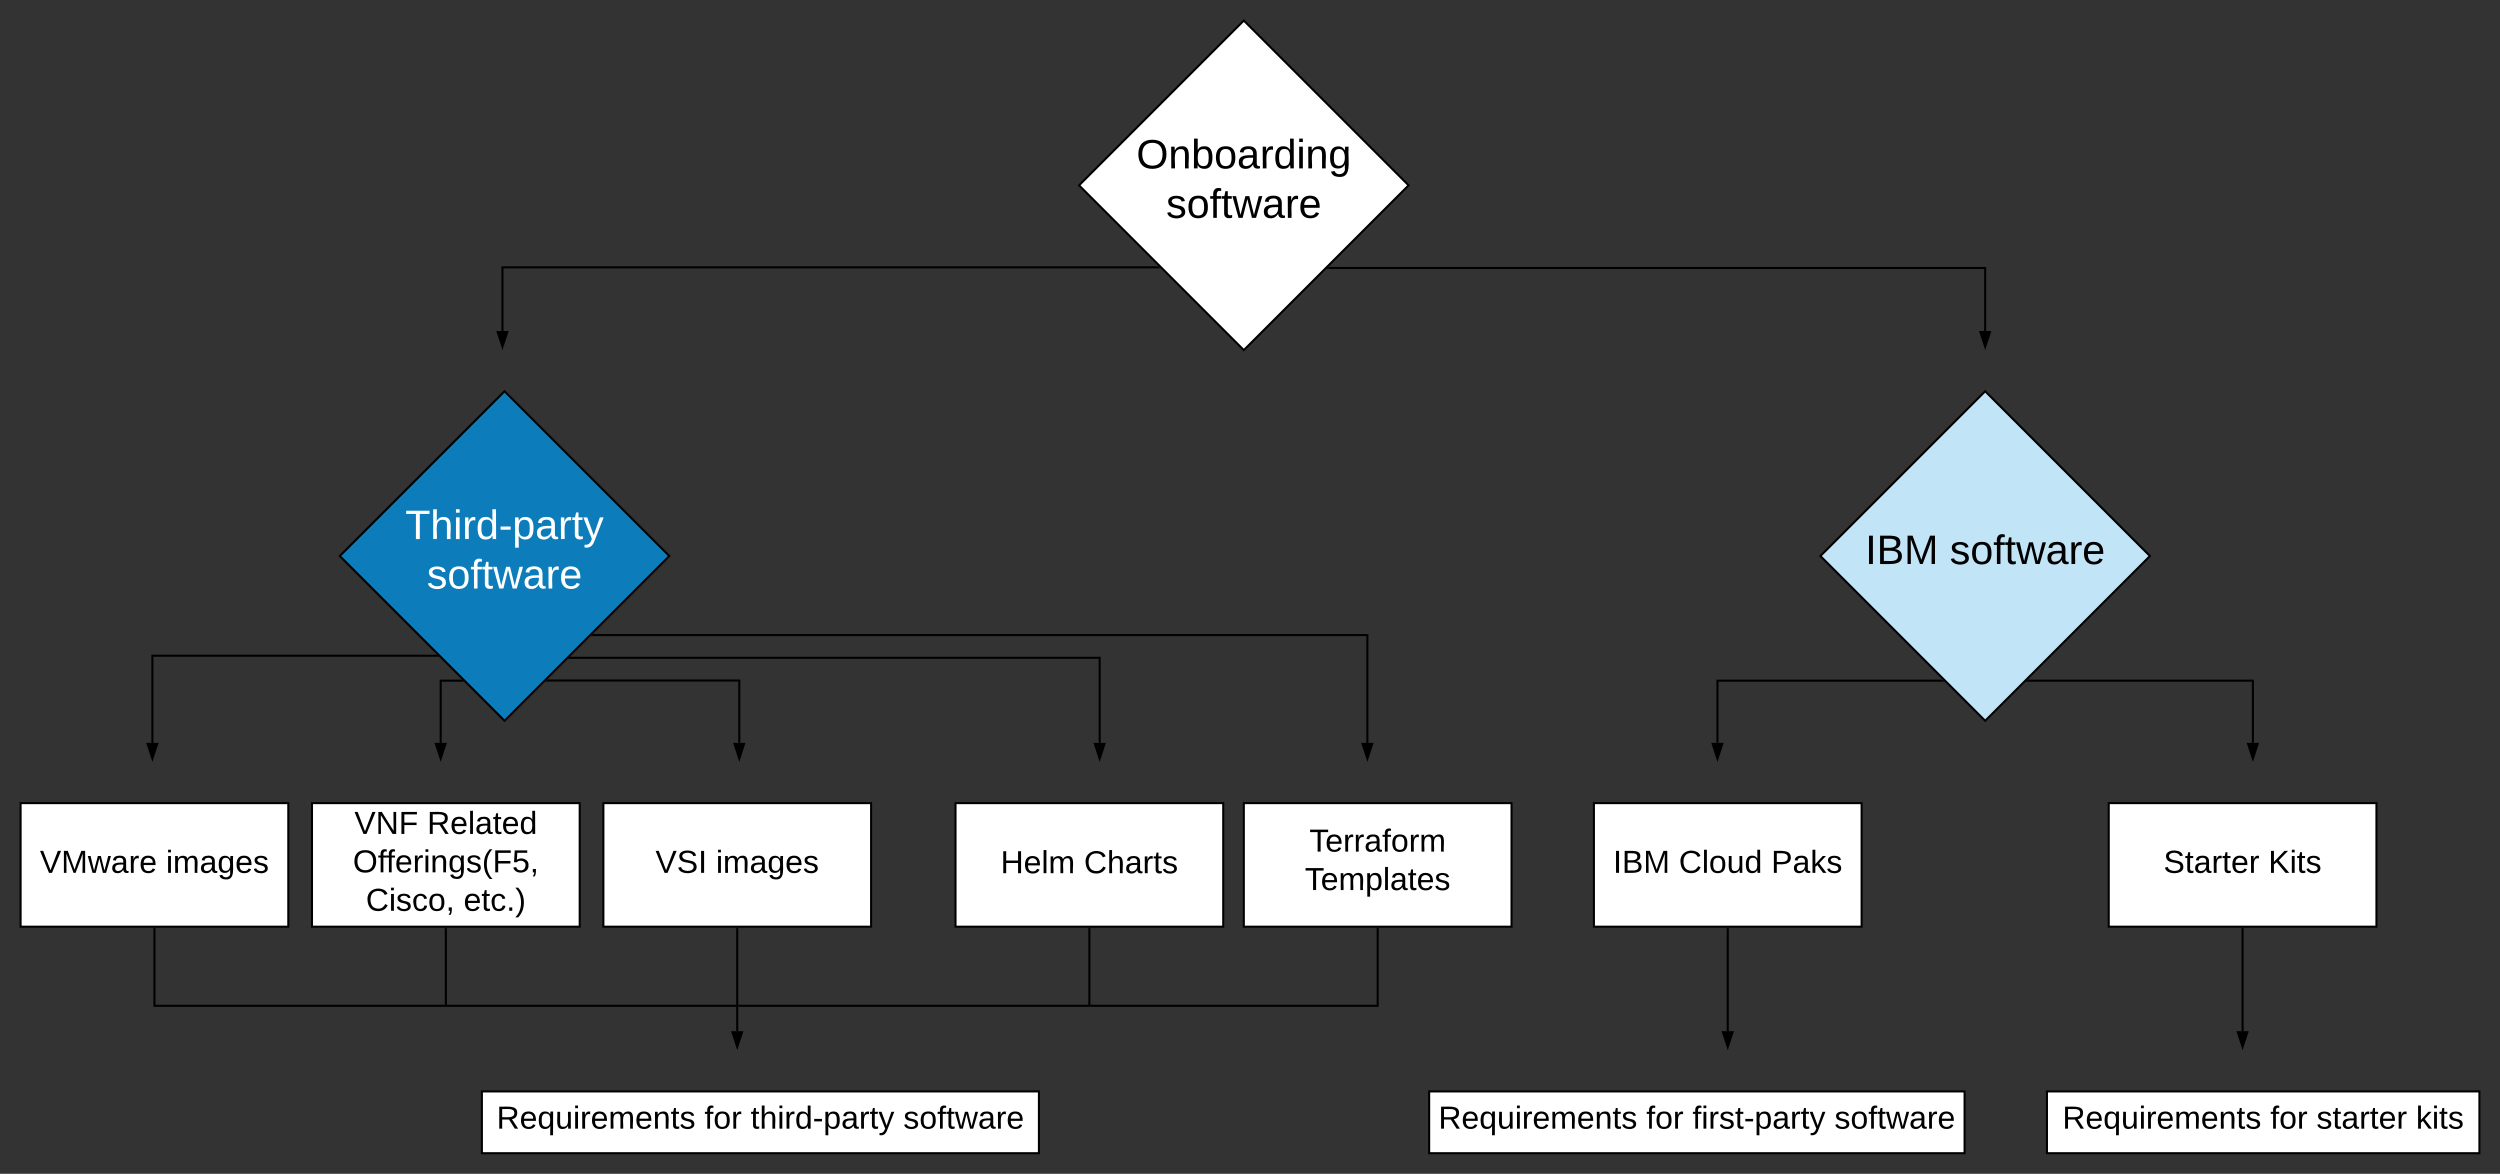 <svg xmlns="http://www.w3.org/2000/svg" xmlns:xlink="http://www.w3.org/1999/xlink" xmlns:lucid="lucid" width="2428" height="1140"><rect width="100%" height="100%" fill="#333333" stroke="none"/><g transform="translate(8 -60)" lucid:page-tab-id="0_0"><path d="M1200 80l160 160-160 160-160-160z" stroke="#000" stroke-width="2" fill="#fff"/><use xlink:href="#a" transform="matrix(1,0,0,1,1045,85) translate(50.672 138.562)"/><use xlink:href="#b" transform="matrix(1,0,0,1,1045,85) translate(79.561 186.562)"/><path d="M1920 440l160 160-160 160-160-160z" stroke="#000" stroke-width="2" fill="#c1e4f7"/><use xlink:href="#c" transform="matrix(1,0,0,1,1765,445) translate(38.505 162.781)"/><use xlink:href="#d" transform="matrix(1,0,0,1,1765,445) translate(120.616 162.781)"/><path d="M482 440l160 160-160 160-160-160z" stroke="#000" stroke-width="2" fill="#0c7cba"/><use xlink:href="#e" transform="matrix(1,0,0,1,327,445) translate(58.616 138.562)"/><use xlink:href="#f" transform="matrix(1,0,0,1,327,445) translate(79.561 186.562)"/><path d="M1282.15 320.26H1920v61.24" stroke="#000" stroke-width="2" fill="none"/><path d="M1282.18 321.26h-2.03l2-2h.03z"/><path d="M1920 396.76l-4.64-14.26h9.28z" stroke="#000" stroke-width="2"/><path d="M1117.2 319.62H480v61.88" stroke="#000" stroke-width="2" fill="none"/><path d="M1119.2 320.62h-2.02v-2h.03z"/><path d="M480 396.76l-4.64-14.26h9.28z" stroke="#000" stroke-width="2"/><path d="M1540 840h260v120h-260z" stroke="#000" stroke-width="2" fill="#fff"/><use xlink:href="#g" transform="matrix(1,0,0,1,1545,845) translate(13.648 62.701)"/><use xlink:href="#h" transform="matrix(1,0,0,1,1545,845) translate(77.512 62.701)"/><use xlink:href="#i" transform="matrix(1,0,0,1,1545,845) translate(167.216 62.701)"/><path d="M2040 840h260v120h-260z" stroke="#000" stroke-width="2" fill="#fff"/><use xlink:href="#j" transform="matrix(1,0,0,1,2045,845) translate(48.216 62.701)"/><use xlink:href="#k" transform="matrix(1,0,0,1,2045,845) translate(150.019 62.701)"/><path d="M920 840h260v120H920z" stroke="#000" stroke-width="2" fill="#fff"/><use xlink:href="#l" transform="matrix(1,0,0,1,925,845) translate(38.796 63.045)"/><use xlink:href="#m" transform="matrix(1,0,0,1,925,845) translate(119.772 63.045)"/><path d="M12 840h260v120H12z" stroke="#000" stroke-width="2" fill="#fff"/><use xlink:href="#n" transform="matrix(1,0,0,1,17,845) translate(13.735 62.701)"/><use xlink:href="#o" transform="matrix(1,0,0,1,17,845) translate(136.191 62.701)"/><path d="M567.6 676.8H1320v104.7" stroke="#000" stroke-width="2" fill="none"/><path d="M567.63 677.8h-2.03l2-2h.03z"/><path d="M1320 796.76l-4.64-14.26h9.28z" stroke="#000" stroke-width="2"/><path d="M416.43 696.85H140v84.65" stroke="#000" stroke-width="2" fill="none"/><path d="M418.43 697.85h-2.02v-2h.03z"/><path d="M140 796.76l-4.64-14.26h9.28z" stroke="#000" stroke-width="2"/><path d="M295 840h260v120H295z" stroke="#000" stroke-width="2" fill="#fff"/><use xlink:href="#p" transform="matrix(1,0,0,1,300,845) translate(36.16 24.889)"/><use xlink:href="#q" transform="matrix(1,0,0,1,300,845) translate(106.852 24.889)"/><use xlink:href="#r" transform="matrix(1,0,0,1,300,845) translate(34.735 62.222)"/><use xlink:href="#s" transform="matrix(1,0,0,1,300,845) translate(47.352 99.556)"/><use xlink:href="#t" transform="matrix(1,0,0,1,300,845) translate(142.241 99.556)"/><path d="M440.65 721.06H420v60.44" stroke="#000" stroke-width="2" fill="none"/><path d="M442.65 722.06h-2.03v-2h.03z"/><path d="M420 796.76l-4.64-14.26h9.28z" stroke="#000" stroke-width="2"/><path d="M578 840h260v120H578z" stroke="#000" stroke-width="2" fill="#fff"/><use xlink:href="#u" transform="matrix(1,0,0,1,583,845) translate(45.58 62.701)"/><use xlink:href="#o" transform="matrix(1,0,0,1,583,845) translate(104.346 62.701)"/><path d="M1200 840h260v120h-260z" stroke="#000" stroke-width="2" fill="#fff"/><use xlink:href="#v" transform="matrix(1,0,0,1,1205,845) translate(58.673 42.076)"/><use xlink:href="#w" transform="matrix(1,0,0,1,1205,845) translate(54.265 79.41)"/><path d="M2170 962v99.5" stroke="#000" stroke-width="2" fill="none"/><path d="M2171 962.03h-2V961h2z"/><path d="M2170 1076.76l-4.64-14.26h9.28z" stroke="#000" stroke-width="2"/><path d="M1961.35 721.06H2180v60.44" stroke="#000" stroke-width="2" fill="none"/><path d="M1961.38 722.06h-2.03l2-2h.03z"/><path d="M2180 796.76l-4.64-14.26h9.28z" stroke="#000" stroke-width="2"/><path d="M1878.65 721.06H1660v60.44" stroke="#000" stroke-width="2" fill="none"/><path d="M1880.65 722.06h-2.03v-2h.03z"/><path d="M1660 796.76l-4.64-14.26h9.28z" stroke="#000" stroke-width="2"/><path d="M545.56 698.85H1060v82.65" stroke="#000" stroke-width="2" fill="none"/><path d="M545.58 699.85h-2.02l2-2h.02z"/><path d="M1060 796.76l-4.64-14.26h9.28z" stroke="#000" stroke-width="2"/><path d="M523.52 720.9H710v60.6" stroke="#000" stroke-width="2" fill="none"/><path d="M523.54 721.9h-2.02l2-2h.02z"/><path d="M710 796.76l-4.64-14.26h9.28z" stroke="#000" stroke-width="2"/><path d="M708 962v99.5" stroke="#000" stroke-width="2" fill="none"/><path d="M709 962.03h-2V961h2z"/><path d="M708 1076.76l-4.64-14.26h9.28z" stroke="#000" stroke-width="2"/><path d="M425 962v74.83h282" stroke="#000" stroke-width="2" fill="none"/><path d="M426 962.03h-2V961h2z"/><path d="M706.97 1036.83H708M142 962v74.83h282" stroke="#000" stroke-width="2" fill="none"/><path d="M143 962.03h-2V961h2z"/><path d="M423.97 1036.83H425M1050 962v74.83H709" stroke="#000" stroke-width="2" fill="none"/><path d="M1051 962.03h-2V961h2z"/><path d="M709.03 1036.83H708M1330 962v74.83h-279" stroke="#000" stroke-width="2" fill="none"/><path d="M1331 962.03h-2V961h2z"/><path d="M1051.03 1036.83H1050" stroke="#000" stroke-width="2" fill="none"/><path d="M460 1120h541v60H460z" stroke="#000" stroke-width="2" fill="#fff"/><g><use xlink:href="#x" transform="matrix(1,0,0,1,465,1125) translate(9.309 31.139)"/><use xlink:href="#y" transform="matrix(1,0,0,1,465,1125) translate(211.185 31.139)"/><use xlink:href="#z" transform="matrix(1,0,0,1,465,1125) translate(256.037 31.139)"/><use xlink:href="#A" transform="matrix(1,0,0,1,465,1125) translate(404.333 31.139)"/></g><path d="M1380 1120h520v60h-520z" stroke="#000" stroke-width="2" fill="#fff"/><g><use xlink:href="#x" transform="matrix(1,0,0,1,1385,1125) translate(3.994 31.139)"/><use xlink:href="#y" transform="matrix(1,0,0,1,1385,1125) translate(205.87 31.139)"/><use xlink:href="#B" transform="matrix(1,0,0,1,1385,1125) translate(250.722 31.139)"/><use xlink:href="#A" transform="matrix(1,0,0,1,1385,1125) translate(388.648 31.139)"/></g><path d="M1670 962v99.5" stroke="#000" stroke-width="2" fill="none"/><path d="M1671 962.03h-2V961h2z"/><path d="M1670 1076.76l-4.64-14.26h9.28z" stroke="#000" stroke-width="2"/><path d="M1980 1120h420v60h-420z" stroke="#000" stroke-width="2" fill="#fff"/><g><use xlink:href="#x" transform="matrix(1,0,0,1,1985,1125) translate(10.037 31.139)"/><use xlink:href="#y" transform="matrix(1,0,0,1,1985,1125) translate(211.914 31.139)"/><use xlink:href="#C" transform="matrix(1,0,0,1,1985,1125) translate(256.765 31.139)"/><use xlink:href="#D" transform="matrix(1,0,0,1,1985,1125) translate(353.383 31.139)"/></g><defs><path d="M140-251c81 0 123 46 123 126C263-46 219 4 140 4 59 4 17-45 17-125s42-126 123-126zm0 227c63 0 89-41 89-101s-29-99-89-99c-61 0-89 39-89 99S79-25 140-24" id="E"/><path d="M117-194c89-4 53 116 60 194h-32v-121c0-31-8-49-39-48C34-167 62-67 57 0H25l-1-190h30c1 10-1 24 2 32 11-22 29-35 61-36" id="F"/><path d="M115-194c53 0 69 39 70 98 0 66-23 100-70 100C84 3 66-7 56-30L54 0H23l1-261h32v101c10-23 28-34 59-34zm-8 174c40 0 45-34 45-75 0-40-5-75-45-74-42 0-51 32-51 76 0 43 10 73 51 73" id="G"/><path d="M100-194c62-1 85 37 85 99 1 63-27 99-86 99S16-35 15-95c0-66 28-99 85-99zM99-20c44 1 53-31 53-75 0-43-8-75-51-75s-53 32-53 75 10 74 51 75" id="H"/><path d="M141-36C126-15 110 5 73 4 37 3 15-17 15-53c-1-64 63-63 125-63 3-35-9-54-41-54-24 1-41 7-42 31l-33-3c5-37 33-52 76-52 45 0 72 20 72 64v82c-1 20 7 32 28 27v20c-31 9-61-2-59-35zM48-53c0 20 12 33 32 33 41-3 63-29 60-74-43 2-92-5-92 41" id="I"/><path d="M114-163C36-179 61-72 57 0H25l-1-190h30c1 12-1 29 2 39 6-27 23-49 58-41v29" id="J"/><path d="M85-194c31 0 48 13 60 33l-1-100h32l1 261h-30c-2-10 0-23-3-31C134-8 116 4 85 4 32 4 16-35 15-94c0-66 23-100 70-100zm9 24c-40 0-46 34-46 75 0 40 6 74 45 74 42 0 51-32 51-76 0-42-9-74-50-73" id="K"/><path d="M24-231v-30h32v30H24zM24 0v-190h32V0H24" id="L"/><path d="M177-190C167-65 218 103 67 71c-23-6-38-20-44-43l32-5c15 47 100 32 89-28v-30C133-14 115 1 83 1 29 1 15-40 15-95c0-56 16-97 71-98 29-1 48 16 59 35 1-10 0-23 2-32h30zM94-22c36 0 50-32 50-73 0-42-14-75-50-75-39 0-46 34-46 75s6 73 46 73" id="M"/><g id="a"><use transform="matrix(0.111,0,0,0.111,0,0)" xlink:href="#E"/><use transform="matrix(0.111,0,0,0.111,31.111,0)" xlink:href="#F"/><use transform="matrix(0.111,0,0,0.111,53.333,0)" xlink:href="#G"/><use transform="matrix(0.111,0,0,0.111,75.556,0)" xlink:href="#H"/><use transform="matrix(0.111,0,0,0.111,97.778,0)" xlink:href="#I"/><use transform="matrix(0.111,0,0,0.111,120,0)" xlink:href="#J"/><use transform="matrix(0.111,0,0,0.111,133.222,0)" xlink:href="#K"/><use transform="matrix(0.111,0,0,0.111,155.444,0)" xlink:href="#L"/><use transform="matrix(0.111,0,0,0.111,164.222,0)" xlink:href="#F"/><use transform="matrix(0.111,0,0,0.111,186.444,0)" xlink:href="#M"/></g><path d="M135-143c-3-34-86-38-87 0 15 53 115 12 119 90S17 21 10-45l28-5c4 36 97 45 98 0-10-56-113-15-118-90-4-57 82-63 122-42 12 7 21 19 24 35" id="N"/><path d="M101-234c-31-9-42 10-38 44h38v23H63V0H32v-167H5v-23h27c-7-52 17-82 69-68v24" id="O"/><path d="M59-47c-2 24 18 29 38 22v24C64 9 27 4 27-40v-127H5v-23h24l9-43h21v43h35v23H59v120" id="P"/><path d="M206 0h-36l-40-164L89 0H53L-1-190h32L70-26l43-164h34l41 164 42-164h31" id="Q"/><path d="M100-194c63 0 86 42 84 106H49c0 40 14 67 53 68 26 1 43-12 49-29l28 8c-11 28-37 45-77 45C44 4 14-33 15-96c1-61 26-98 85-98zm52 81c6-60-76-77-97-28-3 7-6 17-6 28h103" id="R"/><g id="b"><use transform="matrix(0.111,0,0,0.111,0,0)" xlink:href="#N"/><use transform="matrix(0.111,0,0,0.111,20,0)" xlink:href="#H"/><use transform="matrix(0.111,0,0,0.111,42.222,0)" xlink:href="#O"/><use transform="matrix(0.111,0,0,0.111,53.333,0)" xlink:href="#P"/><use transform="matrix(0.111,0,0,0.111,64.444,0)" xlink:href="#Q"/><use transform="matrix(0.111,0,0,0.111,93.222,0)" xlink:href="#I"/><use transform="matrix(0.111,0,0,0.111,115.444,0)" xlink:href="#J"/><use transform="matrix(0.111,0,0,0.111,128.667,0)" xlink:href="#R"/></g><path d="M33 0v-248h34V0H33" id="S"/><path d="M160-131c35 5 61 23 61 61C221 17 115-2 30 0v-248c76 3 177-17 177 60 0 33-19 50-47 57zm-97-11c50-1 110 9 110-42 0-47-63-36-110-37v79zm0 115c55-2 124 14 124-45 0-56-70-42-124-44v89" id="T"/><path d="M240 0l2-218c-23 76-54 145-80 218h-23L58-218 59 0H30v-248h44l77 211c21-75 51-140 76-211h43V0h-30" id="U"/><g id="c"><use transform="matrix(0.111,0,0,0.111,0,0)" xlink:href="#S"/><use transform="matrix(0.111,0,0,0.111,11.111,0)" xlink:href="#T"/><use transform="matrix(0.111,0,0,0.111,37.778,0)" xlink:href="#U"/></g><g id="d"><use transform="matrix(0.111,0,0,0.111,0,0)" xlink:href="#N"/><use transform="matrix(0.111,0,0,0.111,20,0)" xlink:href="#H"/><use transform="matrix(0.111,0,0,0.111,42.222,0)" xlink:href="#O"/><use transform="matrix(0.111,0,0,0.111,53.333,0)" xlink:href="#P"/><use transform="matrix(0.111,0,0,0.111,64.444,0)" xlink:href="#Q"/><use transform="matrix(0.111,0,0,0.111,93.222,0)" xlink:href="#I"/><use transform="matrix(0.111,0,0,0.111,115.444,0)" xlink:href="#J"/><use transform="matrix(0.111,0,0,0.111,128.667,0)" xlink:href="#R"/></g><path fill="#fff" d="M127-220V0H93v-220H8v-28h204v28h-85" id="V"/><path fill="#fff" d="M106-169C34-169 62-67 57 0H25v-261h32l-1 103c12-21 28-36 61-36 89 0 53 116 60 194h-32v-121c2-32-8-49-39-48" id="W"/><path fill="#fff" d="M24-231v-30h32v30H24zM24 0v-190h32V0H24" id="X"/><path fill="#fff" d="M114-163C36-179 61-72 57 0H25l-1-190h30c1 12-1 29 2 39 6-27 23-49 58-41v29" id="Y"/><path fill="#fff" d="M85-194c31 0 48 13 60 33l-1-100h32l1 261h-30c-2-10 0-23-3-31C134-8 116 4 85 4 32 4 16-35 15-94c0-66 23-100 70-100zm9 24c-40 0-46 34-46 75 0 40 6 74 45 74 42 0 51-32 51-76 0-42-9-74-50-73" id="Z"/><path fill="#fff" d="M16-82v-28h88v28H16" id="aa"/><path fill="#fff" d="M115-194c55 1 70 41 70 98S169 2 115 4C84 4 66-9 55-30l1 105H24l-1-265h31l2 30c10-21 28-34 59-34zm-8 174c40 0 45-34 45-75s-6-73-45-74c-42 0-51 32-51 76 0 43 10 73 51 73" id="ab"/><path fill="#fff" d="M141-36C126-15 110 5 73 4 37 3 15-17 15-53c-1-64 63-63 125-63 3-35-9-54-41-54-24 1-41 7-42 31l-33-3c5-37 33-52 76-52 45 0 72 20 72 64v82c-1 20 7 32 28 27v20c-31 9-61-2-59-35zM48-53c0 20 12 33 32 33 41-3 63-29 60-74-43 2-92-5-92 41" id="ac"/><path fill="#fff" d="M59-47c-2 24 18 29 38 22v24C64 9 27 4 27-40v-127H5v-23h24l9-43h21v43h35v23H59v120" id="ad"/><path fill="#fff" d="M179-190L93 31C79 59 56 82 12 73V49c39 6 53-20 64-50L1-190h34L92-34l54-156h33" id="ae"/><g id="e"><use transform="matrix(0.111,0,0,0.111,0,0)" xlink:href="#V"/><use transform="matrix(0.111,0,0,0.111,24.333,0)" xlink:href="#W"/><use transform="matrix(0.111,0,0,0.111,46.556,0)" xlink:href="#X"/><use transform="matrix(0.111,0,0,0.111,55.333,0)" xlink:href="#Y"/><use transform="matrix(0.111,0,0,0.111,68.556,0)" xlink:href="#Z"/><use transform="matrix(0.111,0,0,0.111,90.778,0)" xlink:href="#aa"/><use transform="matrix(0.111,0,0,0.111,104,0)" xlink:href="#ab"/><use transform="matrix(0.111,0,0,0.111,126.222,0)" xlink:href="#ac"/><use transform="matrix(0.111,0,0,0.111,148.444,0)" xlink:href="#Y"/><use transform="matrix(0.111,0,0,0.111,161.667,0)" xlink:href="#ad"/><use transform="matrix(0.111,0,0,0.111,172.778,0)" xlink:href="#ae"/></g><path fill="#fff" d="M135-143c-3-34-86-38-87 0 15 53 115 12 119 90S17 21 10-45l28-5c4 36 97 45 98 0-10-56-113-15-118-90-4-57 82-63 122-42 12 7 21 19 24 35" id="af"/><path fill="#fff" d="M100-194c62-1 85 37 85 99 1 63-27 99-86 99S16-35 15-95c0-66 28-99 85-99zM99-20c44 1 53-31 53-75 0-43-8-75-51-75s-53 32-53 75 10 74 51 75" id="ag"/><path fill="#fff" d="M101-234c-31-9-42 10-38 44h38v23H63V0H32v-167H5v-23h27c-7-52 17-82 69-68v24" id="ah"/><path fill="#fff" d="M206 0h-36l-40-164L89 0H53L-1-190h32L70-26l43-164h34l41 164 42-164h31" id="ai"/><path fill="#fff" d="M100-194c63 0 86 42 84 106H49c0 40 14 67 53 68 26 1 43-12 49-29l28 8c-11 28-37 45-77 45C44 4 14-33 15-96c1-61 26-98 85-98zm52 81c6-60-76-77-97-28-3 7-6 17-6 28h103" id="aj"/><g id="f"><use transform="matrix(0.111,0,0,0.111,0,0)" xlink:href="#af"/><use transform="matrix(0.111,0,0,0.111,20,0)" xlink:href="#ag"/><use transform="matrix(0.111,0,0,0.111,42.222,0)" xlink:href="#ah"/><use transform="matrix(0.111,0,0,0.111,53.333,0)" xlink:href="#ad"/><use transform="matrix(0.111,0,0,0.111,64.444,0)" xlink:href="#ai"/><use transform="matrix(0.111,0,0,0.111,93.222,0)" xlink:href="#ac"/><use transform="matrix(0.111,0,0,0.111,115.444,0)" xlink:href="#Y"/><use transform="matrix(0.111,0,0,0.111,128.667,0)" xlink:href="#aj"/></g><g id="g"><use transform="matrix(0.086,0,0,0.086,0,0)" xlink:href="#S"/><use transform="matrix(0.086,0,0,0.086,8.642,0)" xlink:href="#T"/><use transform="matrix(0.086,0,0,0.086,29.383,0)" xlink:href="#U"/></g><path d="M212-179c-10-28-35-45-73-45-59 0-87 40-87 99 0 60 29 101 89 101 43 0 62-24 78-52l27 14C228-24 195 4 139 4 59 4 22-46 18-125c-6-104 99-153 187-111 19 9 31 26 39 46" id="ak"/><path d="M24 0v-261h32V0H24" id="al"/><path d="M84 4C-5 8 30-112 23-190h32v120c0 31 7 50 39 49 72-2 45-101 50-169h31l1 190h-30c-1-10 1-25-2-33-11 22-28 36-60 37" id="am"/><g id="h"><use transform="matrix(0.086,0,0,0.086,0,0)" xlink:href="#ak"/><use transform="matrix(0.086,0,0,0.086,22.383,0)" xlink:href="#al"/><use transform="matrix(0.086,0,0,0.086,29.21,0)" xlink:href="#H"/><use transform="matrix(0.086,0,0,0.086,46.494,0)" xlink:href="#am"/><use transform="matrix(0.086,0,0,0.086,63.778,0)" xlink:href="#K"/></g><path d="M30-248c87 1 191-15 191 75 0 78-77 80-158 76V0H30v-248zm33 125c57 0 124 11 124-50 0-59-68-47-124-48v98" id="an"/><path d="M143 0L79-87 56-68V0H24v-261h32v163l83-92h37l-77 82L181 0h-38" id="ao"/><g id="i"><use transform="matrix(0.086,0,0,0.086,0,0)" xlink:href="#an"/><use transform="matrix(0.086,0,0,0.086,20.741,0)" xlink:href="#I"/><use transform="matrix(0.086,0,0,0.086,38.025,0)" xlink:href="#ao"/><use transform="matrix(0.086,0,0,0.086,53.58,0)" xlink:href="#N"/></g><path d="M185-189c-5-48-123-54-124 2 14 75 158 14 163 119 3 78-121 87-175 55-17-10-28-26-33-46l33-7c5 56 141 63 141-1 0-78-155-14-162-118-5-82 145-84 179-34 5 7 8 16 11 25" id="ap"/><g id="j"><use transform="matrix(0.086,0,0,0.086,0,0)" xlink:href="#ap"/><use transform="matrix(0.086,0,0,0.086,20.741,0)" xlink:href="#P"/><use transform="matrix(0.086,0,0,0.086,29.383,0)" xlink:href="#I"/><use transform="matrix(0.086,0,0,0.086,46.667,0)" xlink:href="#J"/><use transform="matrix(0.086,0,0,0.086,56.951,0)" xlink:href="#P"/><use transform="matrix(0.086,0,0,0.086,65.593,0)" xlink:href="#R"/><use transform="matrix(0.086,0,0,0.086,82.877,0)" xlink:href="#J"/></g><path d="M194 0L95-120 63-95V0H30v-248h33v124l119-124h40L117-140 236 0h-42" id="aq"/><g id="k"><use transform="matrix(0.086,0,0,0.086,0,0)" xlink:href="#aq"/><use transform="matrix(0.086,0,0,0.086,20.741,0)" xlink:href="#L"/><use transform="matrix(0.086,0,0,0.086,27.568,0)" xlink:href="#P"/><use transform="matrix(0.086,0,0,0.086,36.21,0)" xlink:href="#N"/></g><path d="M197 0v-115H63V0H30v-248h33v105h134v-105h34V0h-34" id="ar"/><path d="M210-169c-67 3-38 105-44 169h-31v-121c0-29-5-50-35-48C34-165 62-65 56 0H25l-1-190h30c1 10-1 24 2 32 10-44 99-50 107 0 11-21 27-35 58-36 85-2 47 119 55 194h-31v-121c0-29-5-49-35-48" id="as"/><g id="l"><use transform="matrix(0.086,0,0,0.086,0,0)" xlink:href="#ar"/><use transform="matrix(0.086,0,0,0.086,22.383,0)" xlink:href="#R"/><use transform="matrix(0.086,0,0,0.086,39.667,0)" xlink:href="#al"/><use transform="matrix(0.086,0,0,0.086,46.494,0)" xlink:href="#as"/></g><path d="M106-169C34-169 62-67 57 0H25v-261h32l-1 103c12-21 28-36 61-36 89 0 53 116 60 194h-32v-121c2-32-8-49-39-48" id="at"/><g id="m"><use transform="matrix(0.086,0,0,0.086,0,0)" xlink:href="#ak"/><use transform="matrix(0.086,0,0,0.086,22.383,0)" xlink:href="#at"/><use transform="matrix(0.086,0,0,0.086,39.667,0)" xlink:href="#I"/><use transform="matrix(0.086,0,0,0.086,56.951,0)" xlink:href="#J"/><use transform="matrix(0.086,0,0,0.086,67.235,0)" xlink:href="#P"/><use transform="matrix(0.086,0,0,0.086,75.877,0)" xlink:href="#N"/></g><path d="M137 0h-34L2-248h35l83 218 83-218h36" id="au"/><g id="n"><use transform="matrix(0.086,0,0,0.086,0,0)" xlink:href="#au"/><use transform="matrix(0.086,0,0,0.086,20.741,0)" xlink:href="#U"/><use transform="matrix(0.086,0,0,0.086,46.58,0)" xlink:href="#Q"/><use transform="matrix(0.086,0,0,0.086,68.963,0)" xlink:href="#I"/><use transform="matrix(0.086,0,0,0.086,86.247,0)" xlink:href="#J"/><use transform="matrix(0.086,0,0,0.086,96.531,0)" xlink:href="#R"/></g><g id="o"><use transform="matrix(0.086,0,0,0.086,0,0)" xlink:href="#L"/><use transform="matrix(0.086,0,0,0.086,6.827,0)" xlink:href="#as"/><use transform="matrix(0.086,0,0,0.086,32.667,0)" xlink:href="#I"/><use transform="matrix(0.086,0,0,0.086,49.951,0)" xlink:href="#M"/><use transform="matrix(0.086,0,0,0.086,67.235,0)" xlink:href="#R"/><use transform="matrix(0.086,0,0,0.086,84.519,0)" xlink:href="#N"/></g><path d="M190 0L58-211 59 0H30v-248h39L202-35l-2-213h31V0h-41" id="av"/><path d="M63-220v92h138v28H63V0H30v-248h175v28H63" id="aw"/><g id="p"><use transform="matrix(0.086,0,0,0.086,0,0)" xlink:href="#au"/><use transform="matrix(0.086,0,0,0.086,20.741,0)" xlink:href="#av"/><use transform="matrix(0.086,0,0,0.086,43.123,0)" xlink:href="#aw"/></g><path d="M233-177c-1 41-23 64-60 70L243 0h-38l-65-103H63V0H30v-248c88 3 205-21 203 71zM63-129c60-2 137 13 137-47 0-61-80-42-137-45v92" id="ax"/><g id="q"><use transform="matrix(0.086,0,0,0.086,0,0)" xlink:href="#ax"/><use transform="matrix(0.086,0,0,0.086,22.383,0)" xlink:href="#R"/><use transform="matrix(0.086,0,0,0.086,39.667,0)" xlink:href="#al"/><use transform="matrix(0.086,0,0,0.086,46.494,0)" xlink:href="#I"/><use transform="matrix(0.086,0,0,0.086,63.778,0)" xlink:href="#P"/><use transform="matrix(0.086,0,0,0.086,72.42,0)" xlink:href="#R"/><use transform="matrix(0.086,0,0,0.086,89.704,0)" xlink:href="#K"/></g><path d="M87 75C49 33 22-17 22-94c0-76 28-126 65-167h31c-38 41-64 92-64 168S80 34 118 75H87" id="ay"/><path d="M54-142c48-35 137-8 131 61C196 18 31 33 14-55l32-4c7 23 22 37 52 37 35-1 51-22 54-58 4-55-73-65-99-34H22l8-134h141v27H59" id="az"/><path d="M68-38c1 34 0 65-14 84H32c9-13 17-26 17-46H33v-38h35" id="aA"/><g id="r"><use transform="matrix(0.086,0,0,0.086,0,0)" xlink:href="#E"/><use transform="matrix(0.086,0,0,0.086,24.198,0)" xlink:href="#O"/><use transform="matrix(0.086,0,0,0.086,32.235,0)" xlink:href="#O"/><use transform="matrix(0.086,0,0,0.086,40.877,0)" xlink:href="#R"/><use transform="matrix(0.086,0,0,0.086,58.16,0)" xlink:href="#J"/><use transform="matrix(0.086,0,0,0.086,68.444,0)" xlink:href="#L"/><use transform="matrix(0.086,0,0,0.086,75.272,0)" xlink:href="#F"/><use transform="matrix(0.086,0,0,0.086,92.556,0)" xlink:href="#M"/><use transform="matrix(0.086,0,0,0.086,109.84,0)" xlink:href="#N"/><use transform="matrix(0.086,0,0,0.086,125.395,0)" xlink:href="#ay"/><use transform="matrix(0.086,0,0,0.086,135.679,0)" xlink:href="#aw"/><use transform="matrix(0.086,0,0,0.086,154.605,0)" xlink:href="#az"/><use transform="matrix(0.086,0,0,0.086,171.889,0)" xlink:href="#aA"/></g><path d="M96-169c-40 0-48 33-48 73s9 75 48 75c24 0 41-14 43-38l32 2c-6 37-31 61-74 61-59 0-76-41-82-99-10-93 101-131 147-64 4 7 5 14 7 22l-32 3c-4-21-16-35-41-35" id="aB"/><g id="s"><use transform="matrix(0.086,0,0,0.086,0,0)" xlink:href="#ak"/><use transform="matrix(0.086,0,0,0.086,22.383,0)" xlink:href="#L"/><use transform="matrix(0.086,0,0,0.086,29.21,0)" xlink:href="#N"/><use transform="matrix(0.086,0,0,0.086,44.765,0)" xlink:href="#aB"/><use transform="matrix(0.086,0,0,0.086,60.321,0)" xlink:href="#H"/><use transform="matrix(0.086,0,0,0.086,77.605,0)" xlink:href="#aA"/></g><path d="M33 0v-38h34V0H33" id="aC"/><path d="M33-261c38 41 65 92 65 168S71 34 33 75H2C39 34 66-17 66-93S39-220 2-261h31" id="aD"/><g id="t"><use transform="matrix(0.086,0,0,0.086,0,0)" xlink:href="#R"/><use transform="matrix(0.086,0,0,0.086,17.284,0)" xlink:href="#P"/><use transform="matrix(0.086,0,0,0.086,25.926,0)" xlink:href="#aB"/><use transform="matrix(0.086,0,0,0.086,41.481,0)" xlink:href="#aC"/><use transform="matrix(0.086,0,0,0.086,50.123,0)" xlink:href="#aD"/></g><g id="u"><use transform="matrix(0.086,0,0,0.086,0,0)" xlink:href="#au"/><use transform="matrix(0.086,0,0,0.086,20.741,0)" xlink:href="#ap"/><use transform="matrix(0.086,0,0,0.086,41.481,0)" xlink:href="#S"/></g><path d="M127-220V0H93v-220H8v-28h204v28h-85" id="aE"/><g id="v"><use transform="matrix(0.086,0,0,0.086,0,0)" xlink:href="#aE"/><use transform="matrix(0.086,0,0,0.086,15.469,0)" xlink:href="#R"/><use transform="matrix(0.086,0,0,0.086,32.753,0)" xlink:href="#J"/><use transform="matrix(0.086,0,0,0.086,43.037,0)" xlink:href="#J"/><use transform="matrix(0.086,0,0,0.086,53.321,0)" xlink:href="#I"/><use transform="matrix(0.086,0,0,0.086,70.605,0)" xlink:href="#O"/><use transform="matrix(0.086,0,0,0.086,79.247,0)" xlink:href="#H"/><use transform="matrix(0.086,0,0,0.086,96.531,0)" xlink:href="#J"/><use transform="matrix(0.086,0,0,0.086,106.815,0)" xlink:href="#as"/></g><path d="M115-194c55 1 70 41 70 98S169 2 115 4C84 4 66-9 55-30l1 105H24l-1-265h31l2 30c10-21 28-34 59-34zm-8 174c40 0 45-34 45-75s-6-73-45-74c-42 0-51 32-51 76 0 43 10 73 51 73" id="aF"/><g id="w"><use transform="matrix(0.086,0,0,0.086,0,0)" xlink:href="#aE"/><use transform="matrix(0.086,0,0,0.086,15.469,0)" xlink:href="#R"/><use transform="matrix(0.086,0,0,0.086,32.753,0)" xlink:href="#as"/><use transform="matrix(0.086,0,0,0.086,58.593,0)" xlink:href="#aF"/><use transform="matrix(0.086,0,0,0.086,75.877,0)" xlink:href="#al"/><use transform="matrix(0.086,0,0,0.086,82.704,0)" xlink:href="#I"/><use transform="matrix(0.086,0,0,0.086,99.988,0)" xlink:href="#P"/><use transform="matrix(0.086,0,0,0.086,108.63,0)" xlink:href="#R"/><use transform="matrix(0.086,0,0,0.086,125.914,0)" xlink:href="#N"/></g><path d="M145-31C134-9 116 4 85 4 32 4 16-35 15-94c0-59 17-99 70-100 32-1 48 14 60 33 0-11-1-24 2-32h30l-1 268h-32zM93-21c41 0 51-33 51-76s-8-73-50-73c-40 0-46 35-46 75s5 74 45 74" id="aG"/><g id="x"><use transform="matrix(0.086,0,0,0.086,0,0)" xlink:href="#ax"/><use transform="matrix(0.086,0,0,0.086,22.383,0)" xlink:href="#R"/><use transform="matrix(0.086,0,0,0.086,39.667,0)" xlink:href="#aG"/><use transform="matrix(0.086,0,0,0.086,56.951,0)" xlink:href="#am"/><use transform="matrix(0.086,0,0,0.086,74.235,0)" xlink:href="#L"/><use transform="matrix(0.086,0,0,0.086,81.062,0)" xlink:href="#J"/><use transform="matrix(0.086,0,0,0.086,91.346,0)" xlink:href="#R"/><use transform="matrix(0.086,0,0,0.086,108.63,0)" xlink:href="#as"/><use transform="matrix(0.086,0,0,0.086,134.469,0)" xlink:href="#R"/><use transform="matrix(0.086,0,0,0.086,151.753,0)" xlink:href="#F"/><use transform="matrix(0.086,0,0,0.086,169.037,0)" xlink:href="#P"/><use transform="matrix(0.086,0,0,0.086,177.679,0)" xlink:href="#N"/></g><g id="y"><use transform="matrix(0.086,0,0,0.086,0,0)" xlink:href="#O"/><use transform="matrix(0.086,0,0,0.086,8.642,0)" xlink:href="#H"/><use transform="matrix(0.086,0,0,0.086,25.926,0)" xlink:href="#J"/></g><path d="M16-82v-28h88v28H16" id="aH"/><path d="M179-190L93 31C79 59 56 82 12 73V49c39 6 53-20 64-50L1-190h34L92-34l54-156h33" id="aI"/><g id="z"><use transform="matrix(0.086,0,0,0.086,0,0)" xlink:href="#P"/><use transform="matrix(0.086,0,0,0.086,8.642,0)" xlink:href="#at"/><use transform="matrix(0.086,0,0,0.086,25.926,0)" xlink:href="#L"/><use transform="matrix(0.086,0,0,0.086,32.753,0)" xlink:href="#J"/><use transform="matrix(0.086,0,0,0.086,43.037,0)" xlink:href="#K"/><use transform="matrix(0.086,0,0,0.086,60.321,0)" xlink:href="#aH"/><use transform="matrix(0.086,0,0,0.086,70.605,0)" xlink:href="#aF"/><use transform="matrix(0.086,0,0,0.086,87.889,0)" xlink:href="#I"/><use transform="matrix(0.086,0,0,0.086,105.173,0)" xlink:href="#J"/><use transform="matrix(0.086,0,0,0.086,115.457,0)" xlink:href="#P"/><use transform="matrix(0.086,0,0,0.086,124.099,0)" xlink:href="#aI"/></g><g id="A"><use transform="matrix(0.086,0,0,0.086,0,0)" xlink:href="#N"/><use transform="matrix(0.086,0,0,0.086,15.556,0)" xlink:href="#H"/><use transform="matrix(0.086,0,0,0.086,32.84,0)" xlink:href="#O"/><use transform="matrix(0.086,0,0,0.086,41.481,0)" xlink:href="#P"/><use transform="matrix(0.086,0,0,0.086,50.123,0)" xlink:href="#Q"/><use transform="matrix(0.086,0,0,0.086,72.506,0)" xlink:href="#I"/><use transform="matrix(0.086,0,0,0.086,89.79,0)" xlink:href="#J"/><use transform="matrix(0.086,0,0,0.086,100.074,0)" xlink:href="#R"/></g><g id="B"><use transform="matrix(0.086,0,0,0.086,0,0)" xlink:href="#O"/><use transform="matrix(0.086,0,0,0.086,8.642,0)" xlink:href="#L"/><use transform="matrix(0.086,0,0,0.086,15.469,0)" xlink:href="#J"/><use transform="matrix(0.086,0,0,0.086,25.753,0)" xlink:href="#N"/><use transform="matrix(0.086,0,0,0.086,41.309,0)" xlink:href="#P"/><use transform="matrix(0.086,0,0,0.086,49.951,0)" xlink:href="#aH"/><use transform="matrix(0.086,0,0,0.086,60.235,0)" xlink:href="#aF"/><use transform="matrix(0.086,0,0,0.086,77.519,0)" xlink:href="#I"/><use transform="matrix(0.086,0,0,0.086,94.802,0)" xlink:href="#J"/><use transform="matrix(0.086,0,0,0.086,105.086,0)" xlink:href="#P"/><use transform="matrix(0.086,0,0,0.086,113.728,0)" xlink:href="#aI"/></g><g id="C"><use transform="matrix(0.086,0,0,0.086,0,0)" xlink:href="#N"/><use transform="matrix(0.086,0,0,0.086,15.556,0)" xlink:href="#P"/><use transform="matrix(0.086,0,0,0.086,24.198,0)" xlink:href="#I"/><use transform="matrix(0.086,0,0,0.086,41.481,0)" xlink:href="#J"/><use transform="matrix(0.086,0,0,0.086,51.765,0)" xlink:href="#P"/><use transform="matrix(0.086,0,0,0.086,60.407,0)" xlink:href="#R"/><use transform="matrix(0.086,0,0,0.086,77.691,0)" xlink:href="#J"/></g><g id="D"><use transform="matrix(0.086,0,0,0.086,0,0)" xlink:href="#ao"/><use transform="matrix(0.086,0,0,0.086,15.556,0)" xlink:href="#L"/><use transform="matrix(0.086,0,0,0.086,22.383,0)" xlink:href="#P"/><use transform="matrix(0.086,0,0,0.086,31.025,0)" xlink:href="#N"/></g></defs></g></svg>